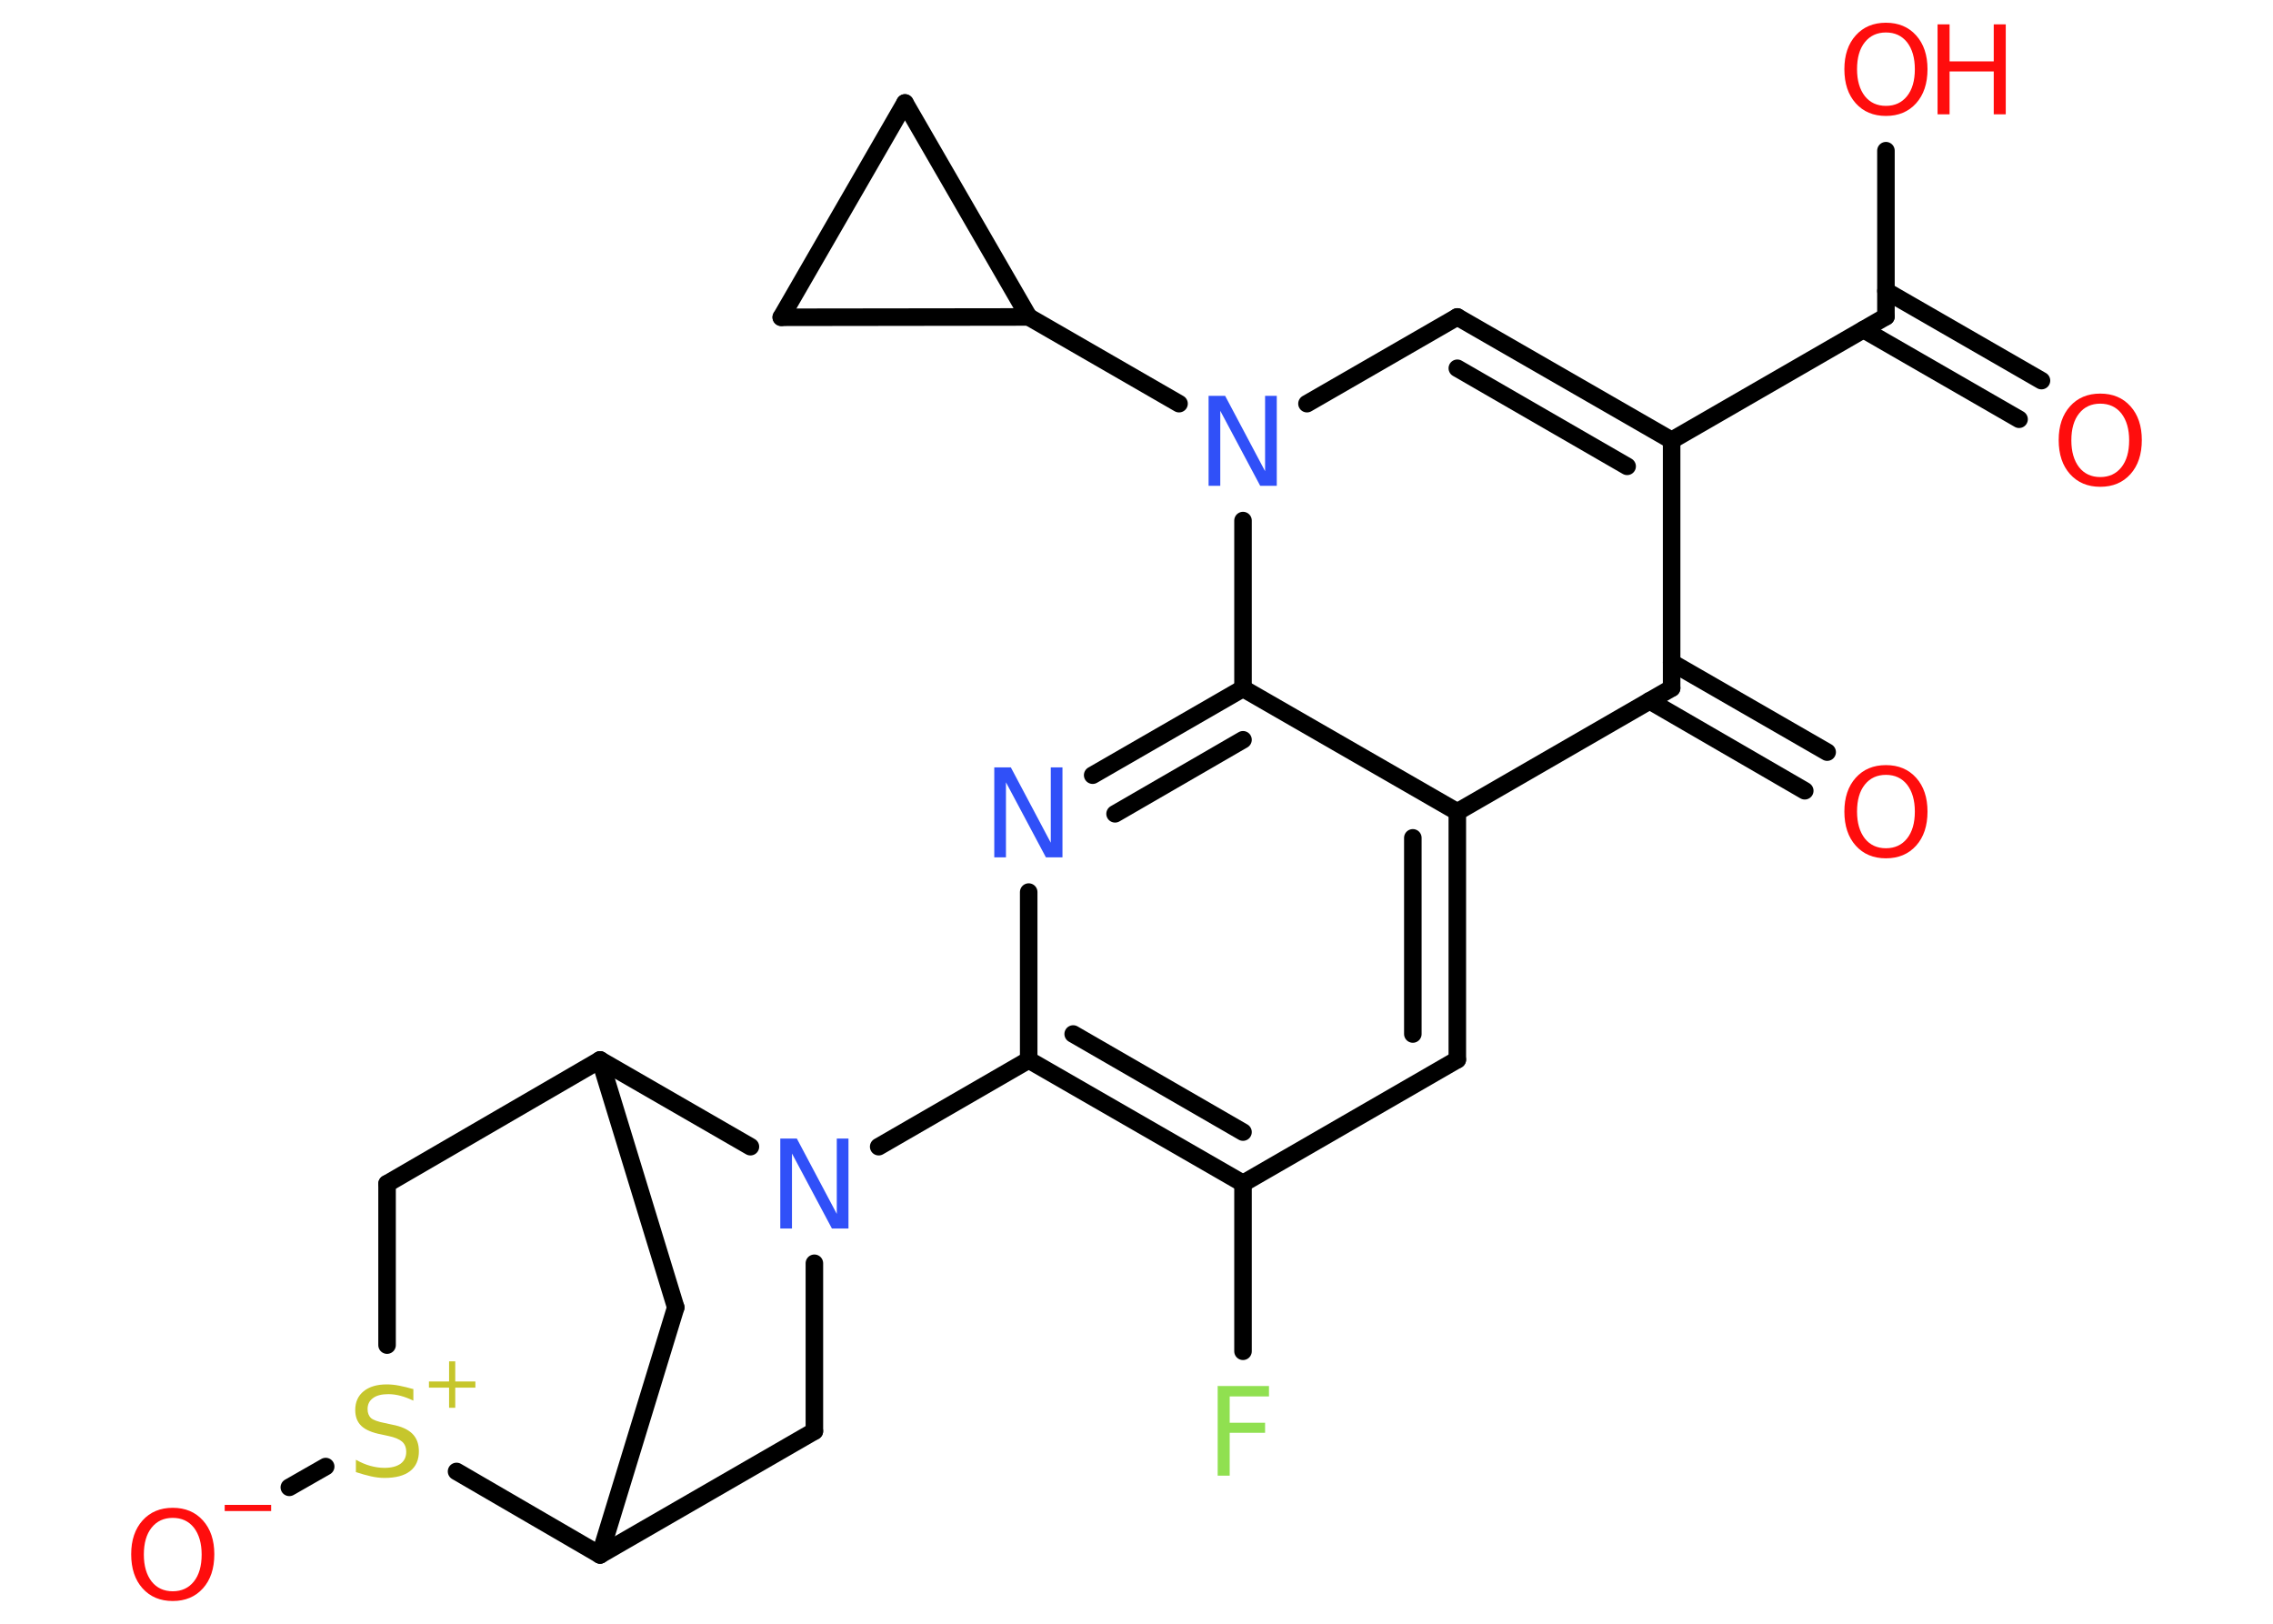 <?xml version='1.0' encoding='UTF-8'?>
<!DOCTYPE svg PUBLIC "-//W3C//DTD SVG 1.1//EN" "http://www.w3.org/Graphics/SVG/1.1/DTD/svg11.dtd">
<svg version='1.2' xmlns='http://www.w3.org/2000/svg' xmlns:xlink='http://www.w3.org/1999/xlink' width='70.0mm' height='50.0mm' viewBox='0 0 70.0 50.0'>
  <desc>Generated by the Chemistry Development Kit (http://github.com/cdk)</desc>
  <g stroke-linecap='round' stroke-linejoin='round' stroke='#000000' stroke-width='.54' fill='#FF0D0D'>
    <rect x='.0' y='.0' width='70.0' height='50.0' fill='#FFFFFF' stroke='none'/>
    <g id='mol1' class='mol'>
      <g id='mol1bnd1' class='bond'>
        <line x1='62.18' y1='12.91' x2='57.39' y2='10.15'/>
        <line x1='62.87' y1='11.72' x2='58.08' y2='8.96'/>
      </g>
      <line id='mol1bnd2' class='bond' x1='58.08' y1='9.75' x2='58.08' y2='4.64'/>
      <line id='mol1bnd3' class='bond' x1='58.08' y1='9.75' x2='51.48' y2='13.56'/>
      <g id='mol1bnd4' class='bond'>
        <line x1='51.48' y1='13.56' x2='44.88' y2='9.76'/>
        <line x1='50.11' y1='14.36' x2='44.88' y2='11.34'/>
      </g>
      <line id='mol1bnd5' class='bond' x1='44.88' y1='9.76' x2='40.25' y2='12.43'/>
      <line id='mol1bnd6' class='bond' x1='36.31' y1='12.43' x2='31.68' y2='9.76'/>
      <line id='mol1bnd7' class='bond' x1='31.68' y1='9.76' x2='24.06' y2='9.77'/>
      <line id='mol1bnd8' class='bond' x1='24.06' y1='9.77' x2='27.87' y2='3.17'/>
      <line id='mol1bnd9' class='bond' x1='31.68' y1='9.76' x2='27.87' y2='3.17'/>
      <line id='mol1bnd10' class='bond' x1='38.28' y1='16.03' x2='38.28' y2='21.2'/>
      <g id='mol1bnd11' class='bond'>
        <line x1='38.28' y1='21.2' x2='33.65' y2='23.87'/>
        <line x1='38.28' y1='22.78' x2='34.34' y2='25.06'/>
      </g>
      <line id='mol1bnd12' class='bond' x1='31.68' y1='27.47' x2='31.68' y2='32.64'/>
      <line id='mol1bnd13' class='bond' x1='31.68' y1='32.64' x2='27.06' y2='35.31'/>
      <line id='mol1bnd14' class='bond' x1='25.08' y1='38.9' x2='25.08' y2='44.07'/>
      <line id='mol1bnd15' class='bond' x1='25.08' y1='44.07' x2='18.48' y2='47.88'/>
      <line id='mol1bnd16' class='bond' x1='18.48' y1='47.88' x2='20.81' y2='40.26'/>
      <line id='mol1bnd17' class='bond' x1='20.81' y1='40.26' x2='18.48' y2='32.64'/>
      <line id='mol1bnd18' class='bond' x1='23.11' y1='35.31' x2='18.48' y2='32.64'/>
      <line id='mol1bnd19' class='bond' x1='18.48' y1='32.64' x2='11.92' y2='36.45'/>
      <line id='mol1bnd20' class='bond' x1='11.92' y1='36.45' x2='11.92' y2='41.42'/>
      <line id='mol1bnd21' class='bond' x1='18.48' y1='47.88' x2='14.06' y2='45.31'/>
      <line id='mol1bnd22' class='bond' x1='10.03' y1='45.16' x2='8.91' y2='45.8'/>
      <g id='mol1bnd23' class='bond'>
        <line x1='31.68' y1='32.64' x2='38.28' y2='36.44'/>
        <line x1='33.05' y1='31.84' x2='38.28' y2='34.86'/>
      </g>
      <line id='mol1bnd24' class='bond' x1='38.28' y1='36.44' x2='38.28' y2='41.61'/>
      <line id='mol1bnd25' class='bond' x1='38.28' y1='36.44' x2='44.88' y2='32.63'/>
      <g id='mol1bnd26' class='bond'>
        <line x1='44.88' y1='32.63' x2='44.88' y2='25.0'/>
        <line x1='43.51' y1='31.84' x2='43.51' y2='25.8'/>
      </g>
      <line id='mol1bnd27' class='bond' x1='38.28' y1='21.2' x2='44.88' y2='25.0'/>
      <line id='mol1bnd28' class='bond' x1='44.88' y1='25.0' x2='51.48' y2='21.19'/>
      <line id='mol1bnd29' class='bond' x1='51.48' y1='13.56' x2='51.48' y2='21.19'/>
      <g id='mol1bnd30' class='bond'>
        <line x1='51.48' y1='20.4' x2='56.27' y2='23.16'/>
        <line x1='50.8' y1='21.58' x2='55.58' y2='24.35'/>
      </g>
      <path id='mol1atm1' class='atom' d='M64.68 12.43q-.41 .0 -.65 .3q-.24 .3 -.24 .83q.0 .52 .24 .83q.24 .3 .65 .3q.41 .0 .65 -.3q.24 -.3 .24 -.83q.0 -.52 -.24 -.83q-.24 -.3 -.65 -.3zM64.68 12.12q.58 .0 .93 .39q.35 .39 .35 1.04q.0 .66 -.35 1.05q-.35 .39 -.93 .39q-.58 .0 -.93 -.39q-.35 -.39 -.35 -1.05q.0 -.65 .35 -1.04q.35 -.39 .93 -.39z' stroke='none'/>
      <g id='mol1atm3' class='atom'>
        <path d='M58.08 1.0q-.41 .0 -.65 .3q-.24 .3 -.24 .83q.0 .52 .24 .83q.24 .3 .65 .3q.41 .0 .65 -.3q.24 -.3 .24 -.83q.0 -.52 -.24 -.83q-.24 -.3 -.65 -.3zM58.08 .7q.58 .0 .93 .39q.35 .39 .35 1.04q.0 .66 -.35 1.05q-.35 .39 -.93 .39q-.58 .0 -.93 -.39q-.35 -.39 -.35 -1.05q.0 -.65 .35 -1.04q.35 -.39 .93 -.39z' stroke='none'/>
        <path d='M59.67 .75h.37v1.14h1.36v-1.14h.37v2.77h-.37v-1.32h-1.36v1.32h-.37v-2.77z' stroke='none'/>
      </g>
      <path id='mol1atm6' class='atom' d='M37.23 12.19h.5l1.23 2.32v-2.32h.36v2.77h-.51l-1.23 -2.31v2.31h-.36v-2.77z' stroke='none' fill='#3050F8'/>
      <path id='mol1atm11' class='atom' d='M30.63 23.63h.5l1.23 2.32v-2.32h.36v2.77h-.51l-1.23 -2.31v2.31h-.36v-2.77z' stroke='none' fill='#3050F8'/>
      <path id='mol1atm13' class='atom' d='M24.04 35.06h.5l1.23 2.32v-2.32h.36v2.77h-.51l-1.23 -2.31v2.31h-.36v-2.77z' stroke='none' fill='#3050F8'/>
      <g id='mol1atm19' class='atom'>
        <path d='M12.73 42.77v.36q-.21 -.1 -.4 -.15q-.19 -.05 -.37 -.05q-.31 .0 -.47 .12q-.17 .12 -.17 .34q.0 .18 .11 .28q.11 .09 .42 .15l.23 .05q.42 .08 .62 .28q.2 .2 .2 .54q.0 .4 -.27 .61q-.27 .21 -.79 .21q-.2 .0 -.42 -.05q-.22 -.05 -.46 -.13v-.38q.23 .13 .45 .19q.22 .06 .43 .06q.32 .0 .5 -.13q.17 -.13 .17 -.36q.0 -.21 -.13 -.32q-.13 -.11 -.41 -.17l-.23 -.05q-.42 -.08 -.61 -.26q-.19 -.18 -.19 -.49q.0 -.37 .26 -.58q.26 -.21 .71 -.21q.19 .0 .39 .04q.2 .04 .41 .1z' stroke='none' fill='#C6C62C'/>
        <path d='M14.02 41.92v.62h.62v.19h-.62v.62h-.19v-.62h-.62v-.19h.62v-.62h.19z' stroke='none' fill='#C6C62C'/>
      </g>
      <g id='mol1atm20' class='atom'>
        <path d='M5.32 46.74q-.41 .0 -.65 .3q-.24 .3 -.24 .83q.0 .52 .24 .83q.24 .3 .65 .3q.41 .0 .65 -.3q.24 -.3 .24 -.83q.0 -.52 -.24 -.83q-.24 -.3 -.65 -.3zM5.32 46.43q.58 .0 .93 .39q.35 .39 .35 1.04q.0 .66 -.35 1.05q-.35 .39 -.93 .39q-.58 .0 -.93 -.39q-.35 -.39 -.35 -1.05q.0 -.65 .35 -1.04q.35 -.39 .93 -.39z' stroke='none'/>
        <path d='M6.92 46.34h1.43v.19h-1.43v-.19z' stroke='none'/>
      </g>
      <path id='mol1atm22' class='atom' d='M37.49 42.68h1.59v.32h-1.21v.81h1.09v.31h-1.09v1.32h-.37v-2.77z' stroke='none' fill='#90E050'/>
      <path id='mol1atm26' class='atom' d='M58.08 23.86q-.41 .0 -.65 .3q-.24 .3 -.24 .83q.0 .52 .24 .83q.24 .3 .65 .3q.41 .0 .65 -.3q.24 -.3 .24 -.83q.0 -.52 -.24 -.83q-.24 -.3 -.65 -.3zM58.08 23.56q.58 .0 .93 .39q.35 .39 .35 1.04q.0 .66 -.35 1.05q-.35 .39 -.93 .39q-.58 .0 -.93 -.39q-.35 -.39 -.35 -1.05q.0 -.65 .35 -1.04q.35 -.39 .93 -.39z' stroke='none'/>
    </g>
  </g>
</svg>
